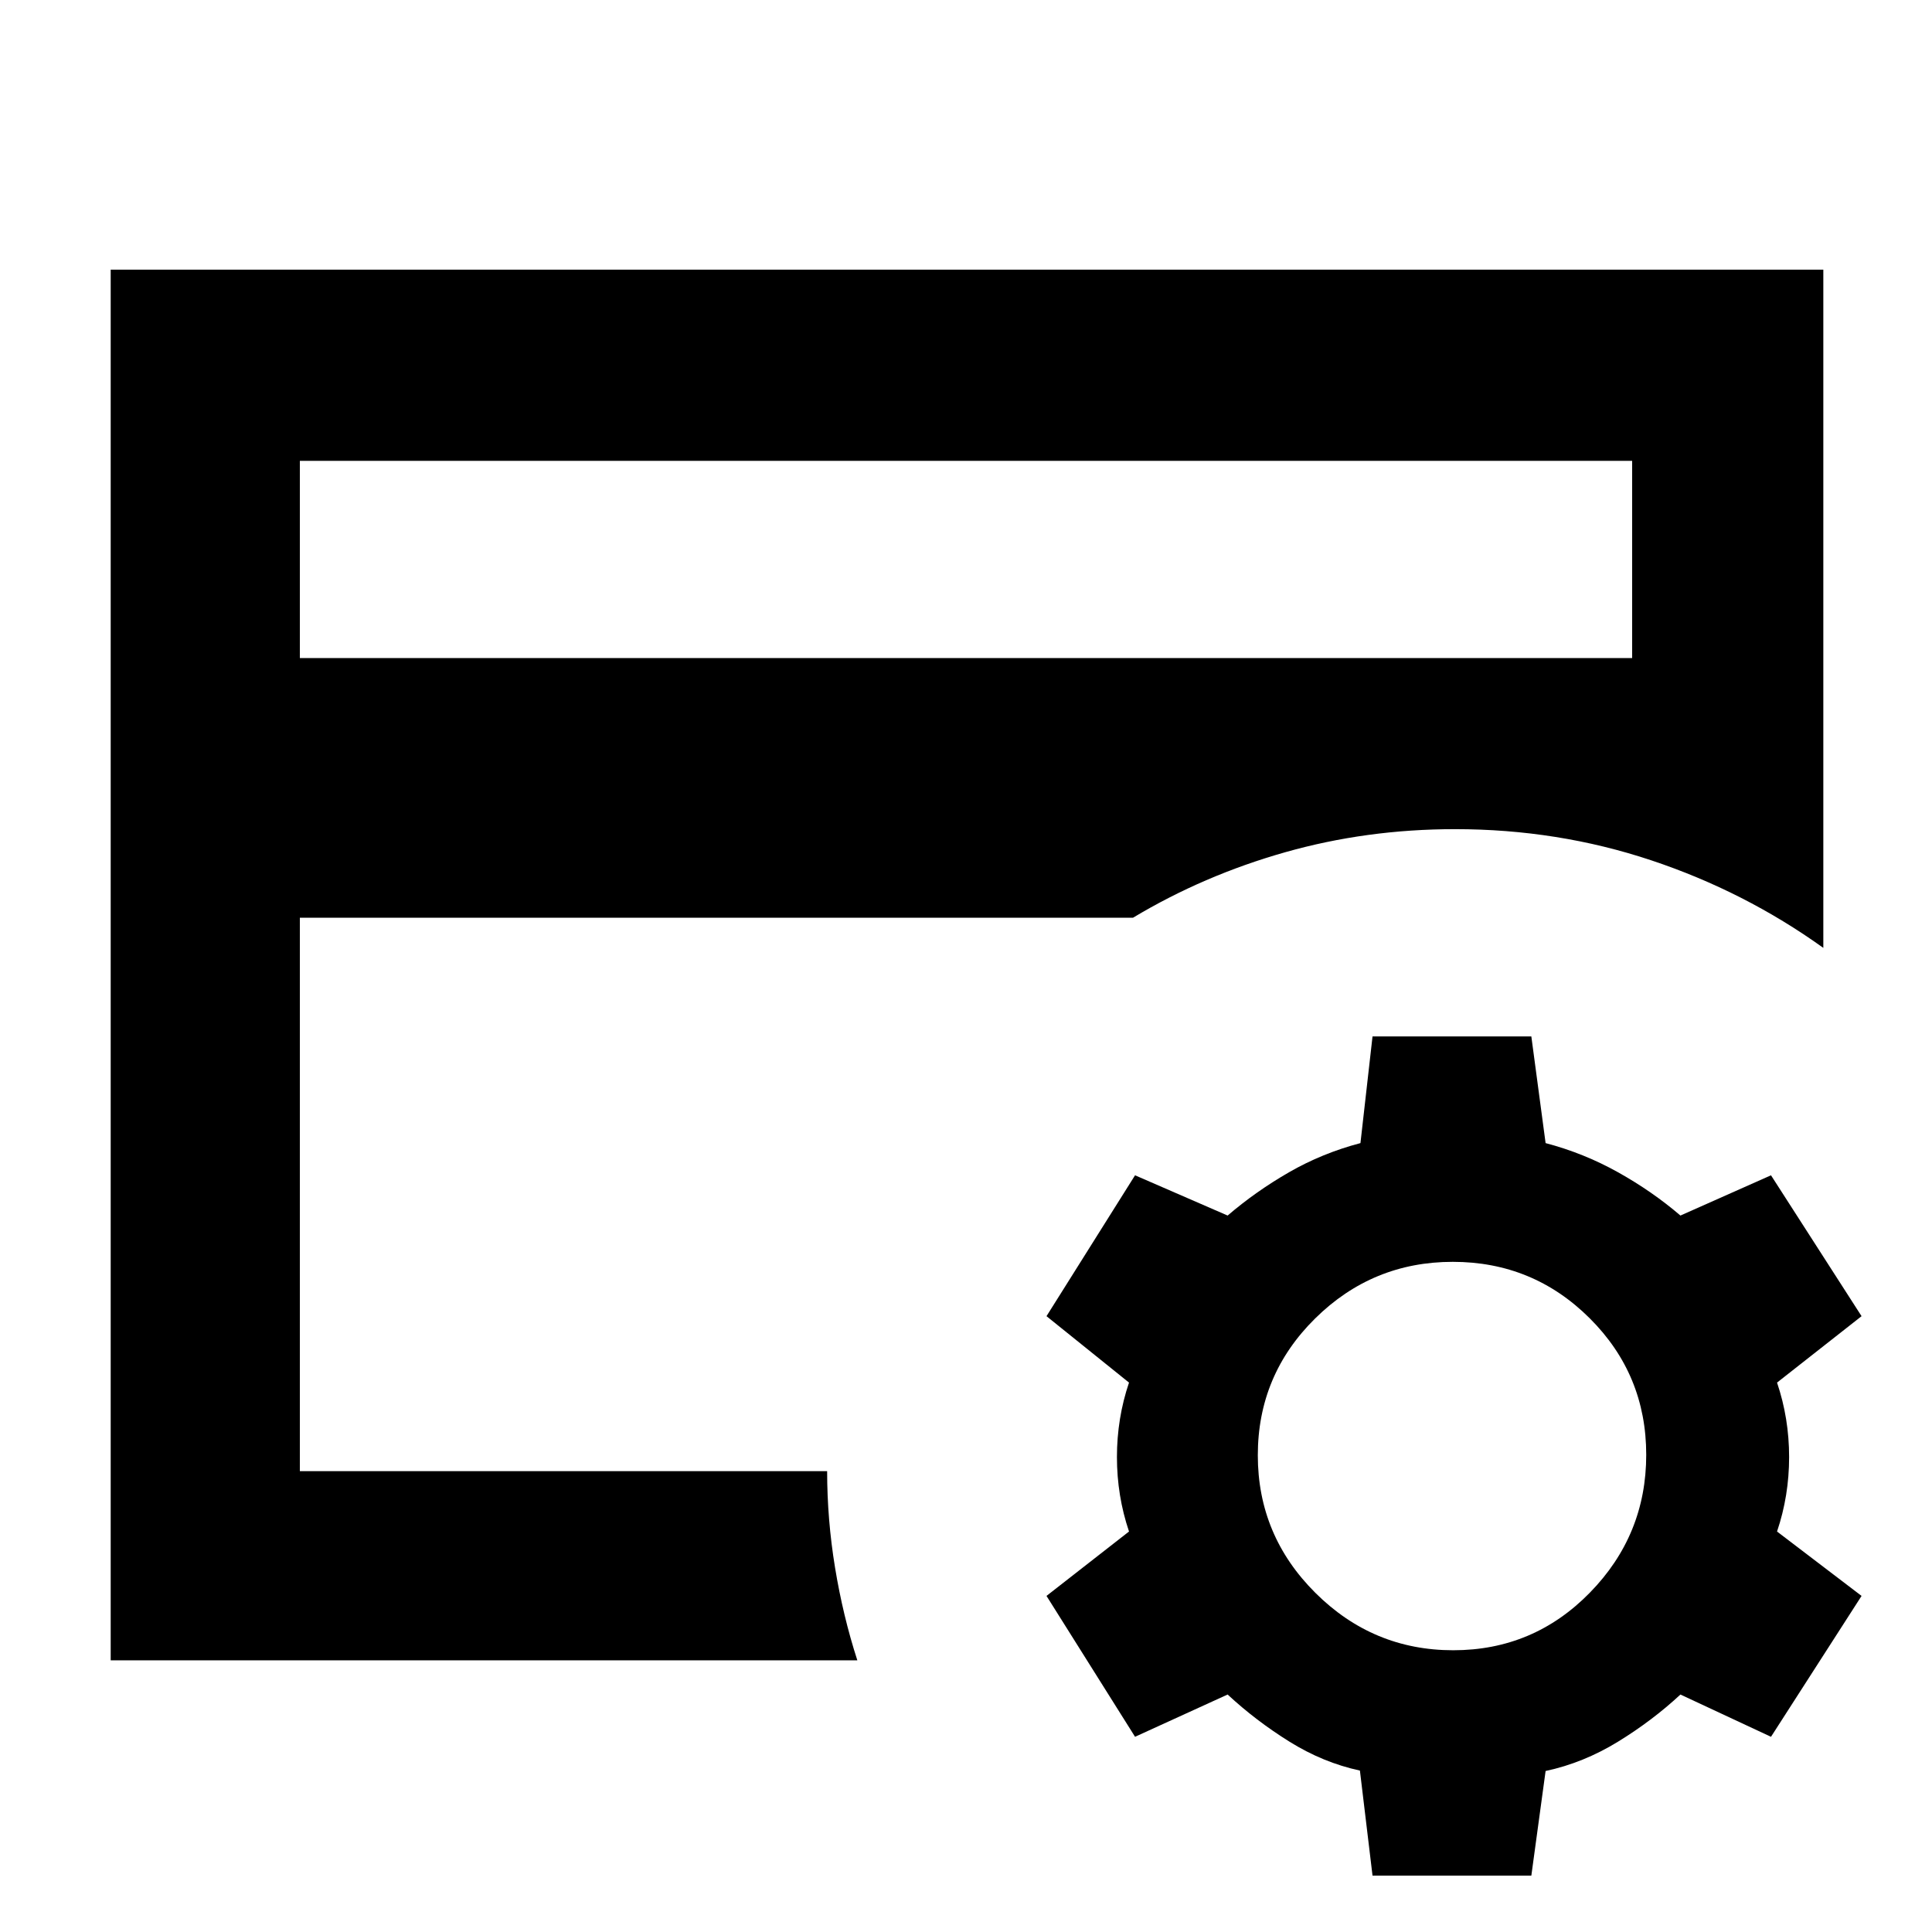 <svg xmlns="http://www.w3.org/2000/svg" height="48" viewBox="0 -960 960 960" width="48"><path d="M149-229v-319 14-197 502Zm0-404h662v-98H149v98Zm277 498H55v-691h851v337q-39.11-28.057-85.555-43.528Q774-548 723-548q-44 0-84.5 11.5T563-504H149v275h262q0 24 3.929 47.949Q418.857-157.102 426-135ZM682-28l-6.267-52.21q-18.266-3.935-35-14.362Q624-105 610-118l-46 21-44-70 41-32q-6-17.75-6-37t6-37l-41-33 44-70 46 20q14-12 30.5-21.5T676-392l6-53h78.913L768-392q19 5 36 14.5t31 21.5l45-20 45 70-42 33q6 17.75 6 37t-6 37l42 32-45 70-45-21q-14 13-31.136 23.5Q786.727-84 768-80l-7.087 52H682Zm40.124-112Q762-140 790-168.624q28-28.624 28-68.5Q818-277 789.876-305q-28.124-28-68-28Q682-333 653.5-304.876q-28.5 28.124-28.5 68Q625-197 653.624-168.5q28.624 28.5 68.5 28.5Z"/></svg>